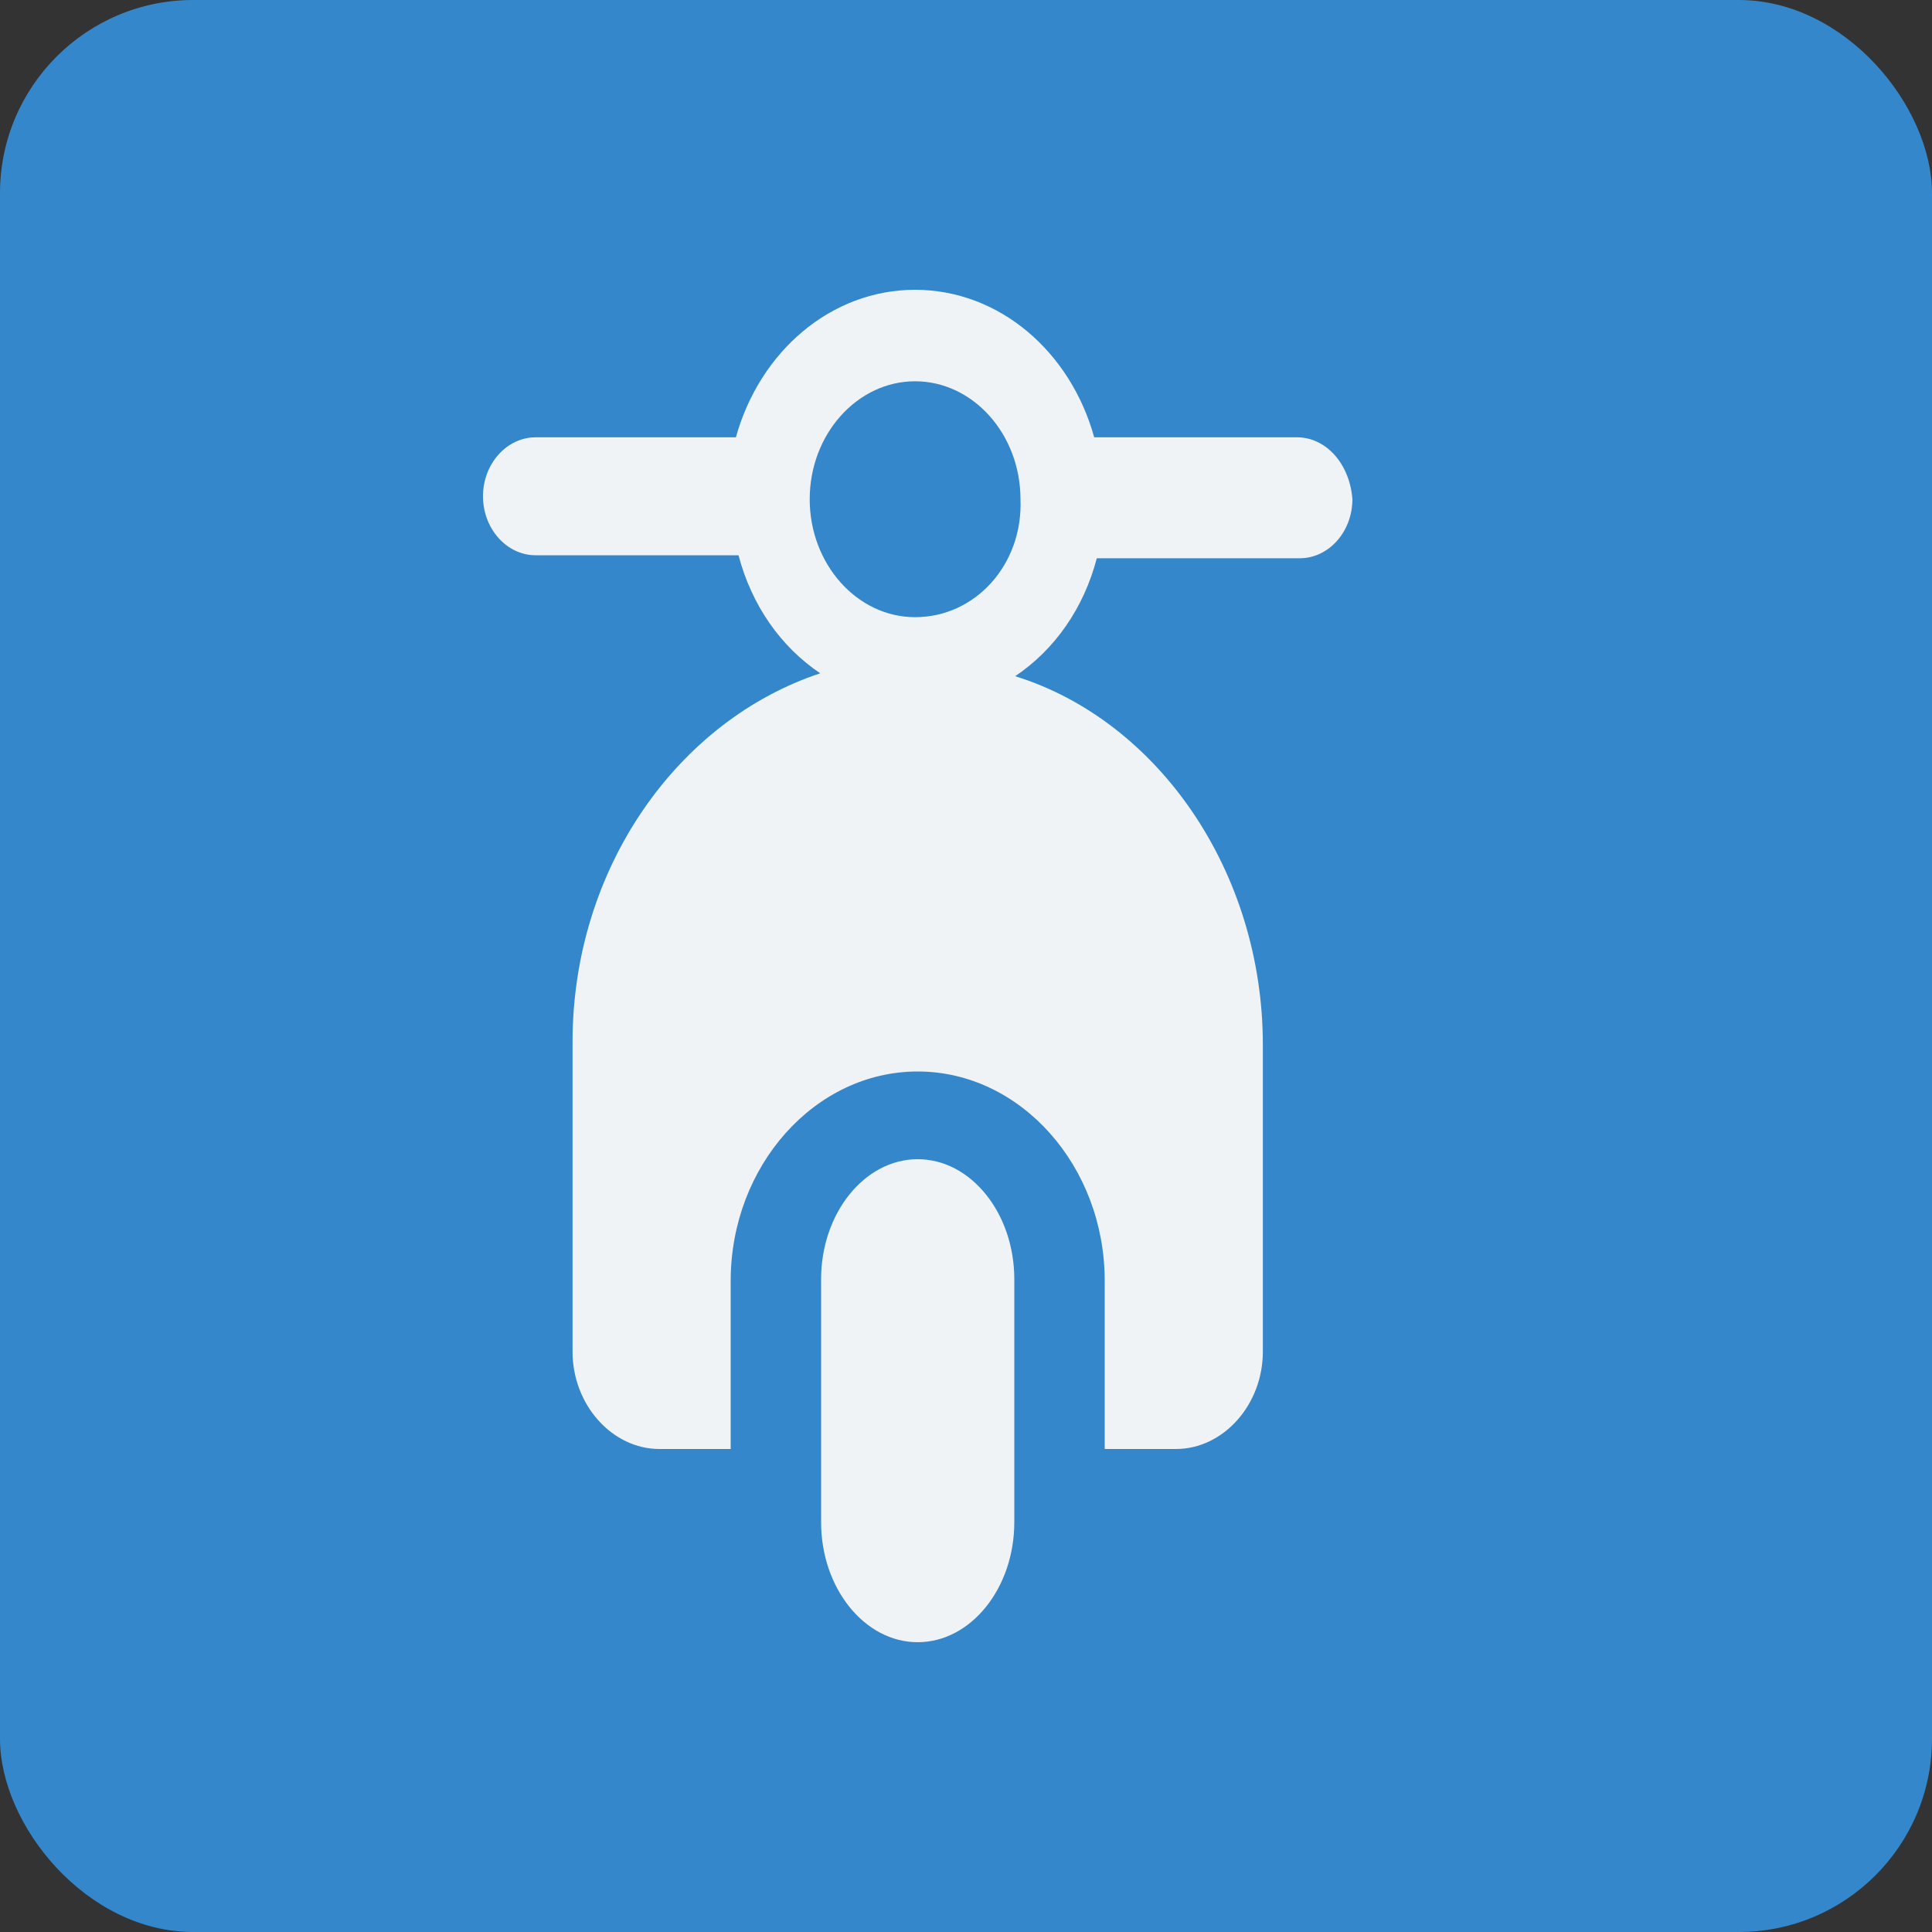 <?xml version="1.0" encoding="UTF-8"?>
<svg width="20px" height="20px" viewBox="0 0 20 20" version="1.1" xmlns="http://www.w3.org/2000/svg" xmlns:xlink="http://www.w3.org/1999/xlink">
    <rect x="0" y="0" width="20" height="20" fill="#333333" stroke="none"/>
    <!-- Generator: Sketch 51.1 (57501) - http://www.bohemiancoding.com/sketch -->
    <title>Group 26</title>
    <desc>Created with Sketch.</desc>
    <defs></defs>
    <g id="UI---Manager" stroke="none" stroke-width="1" fill="none" fill-rule="evenodd">
        <g id="Group-26">
            <rect id="Rectangle-22-Copy-10" fill="#3487CB" x="0" y="0" width="20" height="20" rx="2"></rect>
            <path d="M9.5,12 C8.95,12 8.5,12.559 8.5,13.242 L8.5,15.758 C8.5,16.441 8.95,17 9.5,17 C10.05,17 10.5,16.441 10.5,15.758 L10.5,13.242 C10.5,12.559 10.05,12 9.5,12 Z" id="Fill-1" fill="#F0F3F6"></path>
            <path d="M13.427,4.527 L11.327,4.527 C11.082,3.641 10.345,3 9.473,3 C8.6,3 7.864,3.641 7.618,4.527 L5.545,4.527 C5.245,4.527 5,4.802 5,5.137 C5,5.473 5.245,5.748 5.545,5.748 L7.645,5.748 C7.782,6.267 8.082,6.695 8.491,6.97 C7.018,7.458 5.927,8.985 5.927,10.786 L5.927,13.992 C5.927,14.542 6.336,15 6.827,15 L7.564,15 L7.564,13.26 C7.564,12.069 8.436,11.092 9.5,11.092 C10.564,11.092 11.436,12.069 11.436,13.26 L11.436,15 L12.173,15 C12.664,15 13.073,14.542 13.073,13.992 L13.073,10.817 C13.073,9.015 11.982,7.458 10.509,7 C10.918,6.725 11.218,6.298 11.354,5.779 L13.455,5.779 C13.755,5.779 14,5.504 14,5.168 C13.973,4.802 13.727,4.527 13.427,4.527 Z M9.473,6.389 C8.873,6.389 8.382,5.84 8.382,5.168 C8.382,4.496 8.873,3.947 9.473,3.947 C10.073,3.947 10.564,4.496 10.564,5.168 C10.591,5.84 10.1,6.389 9.473,6.389 Z" id="Fill-2" fill="#F0F3F6"></path>
        </g>
    </g>
</svg>
